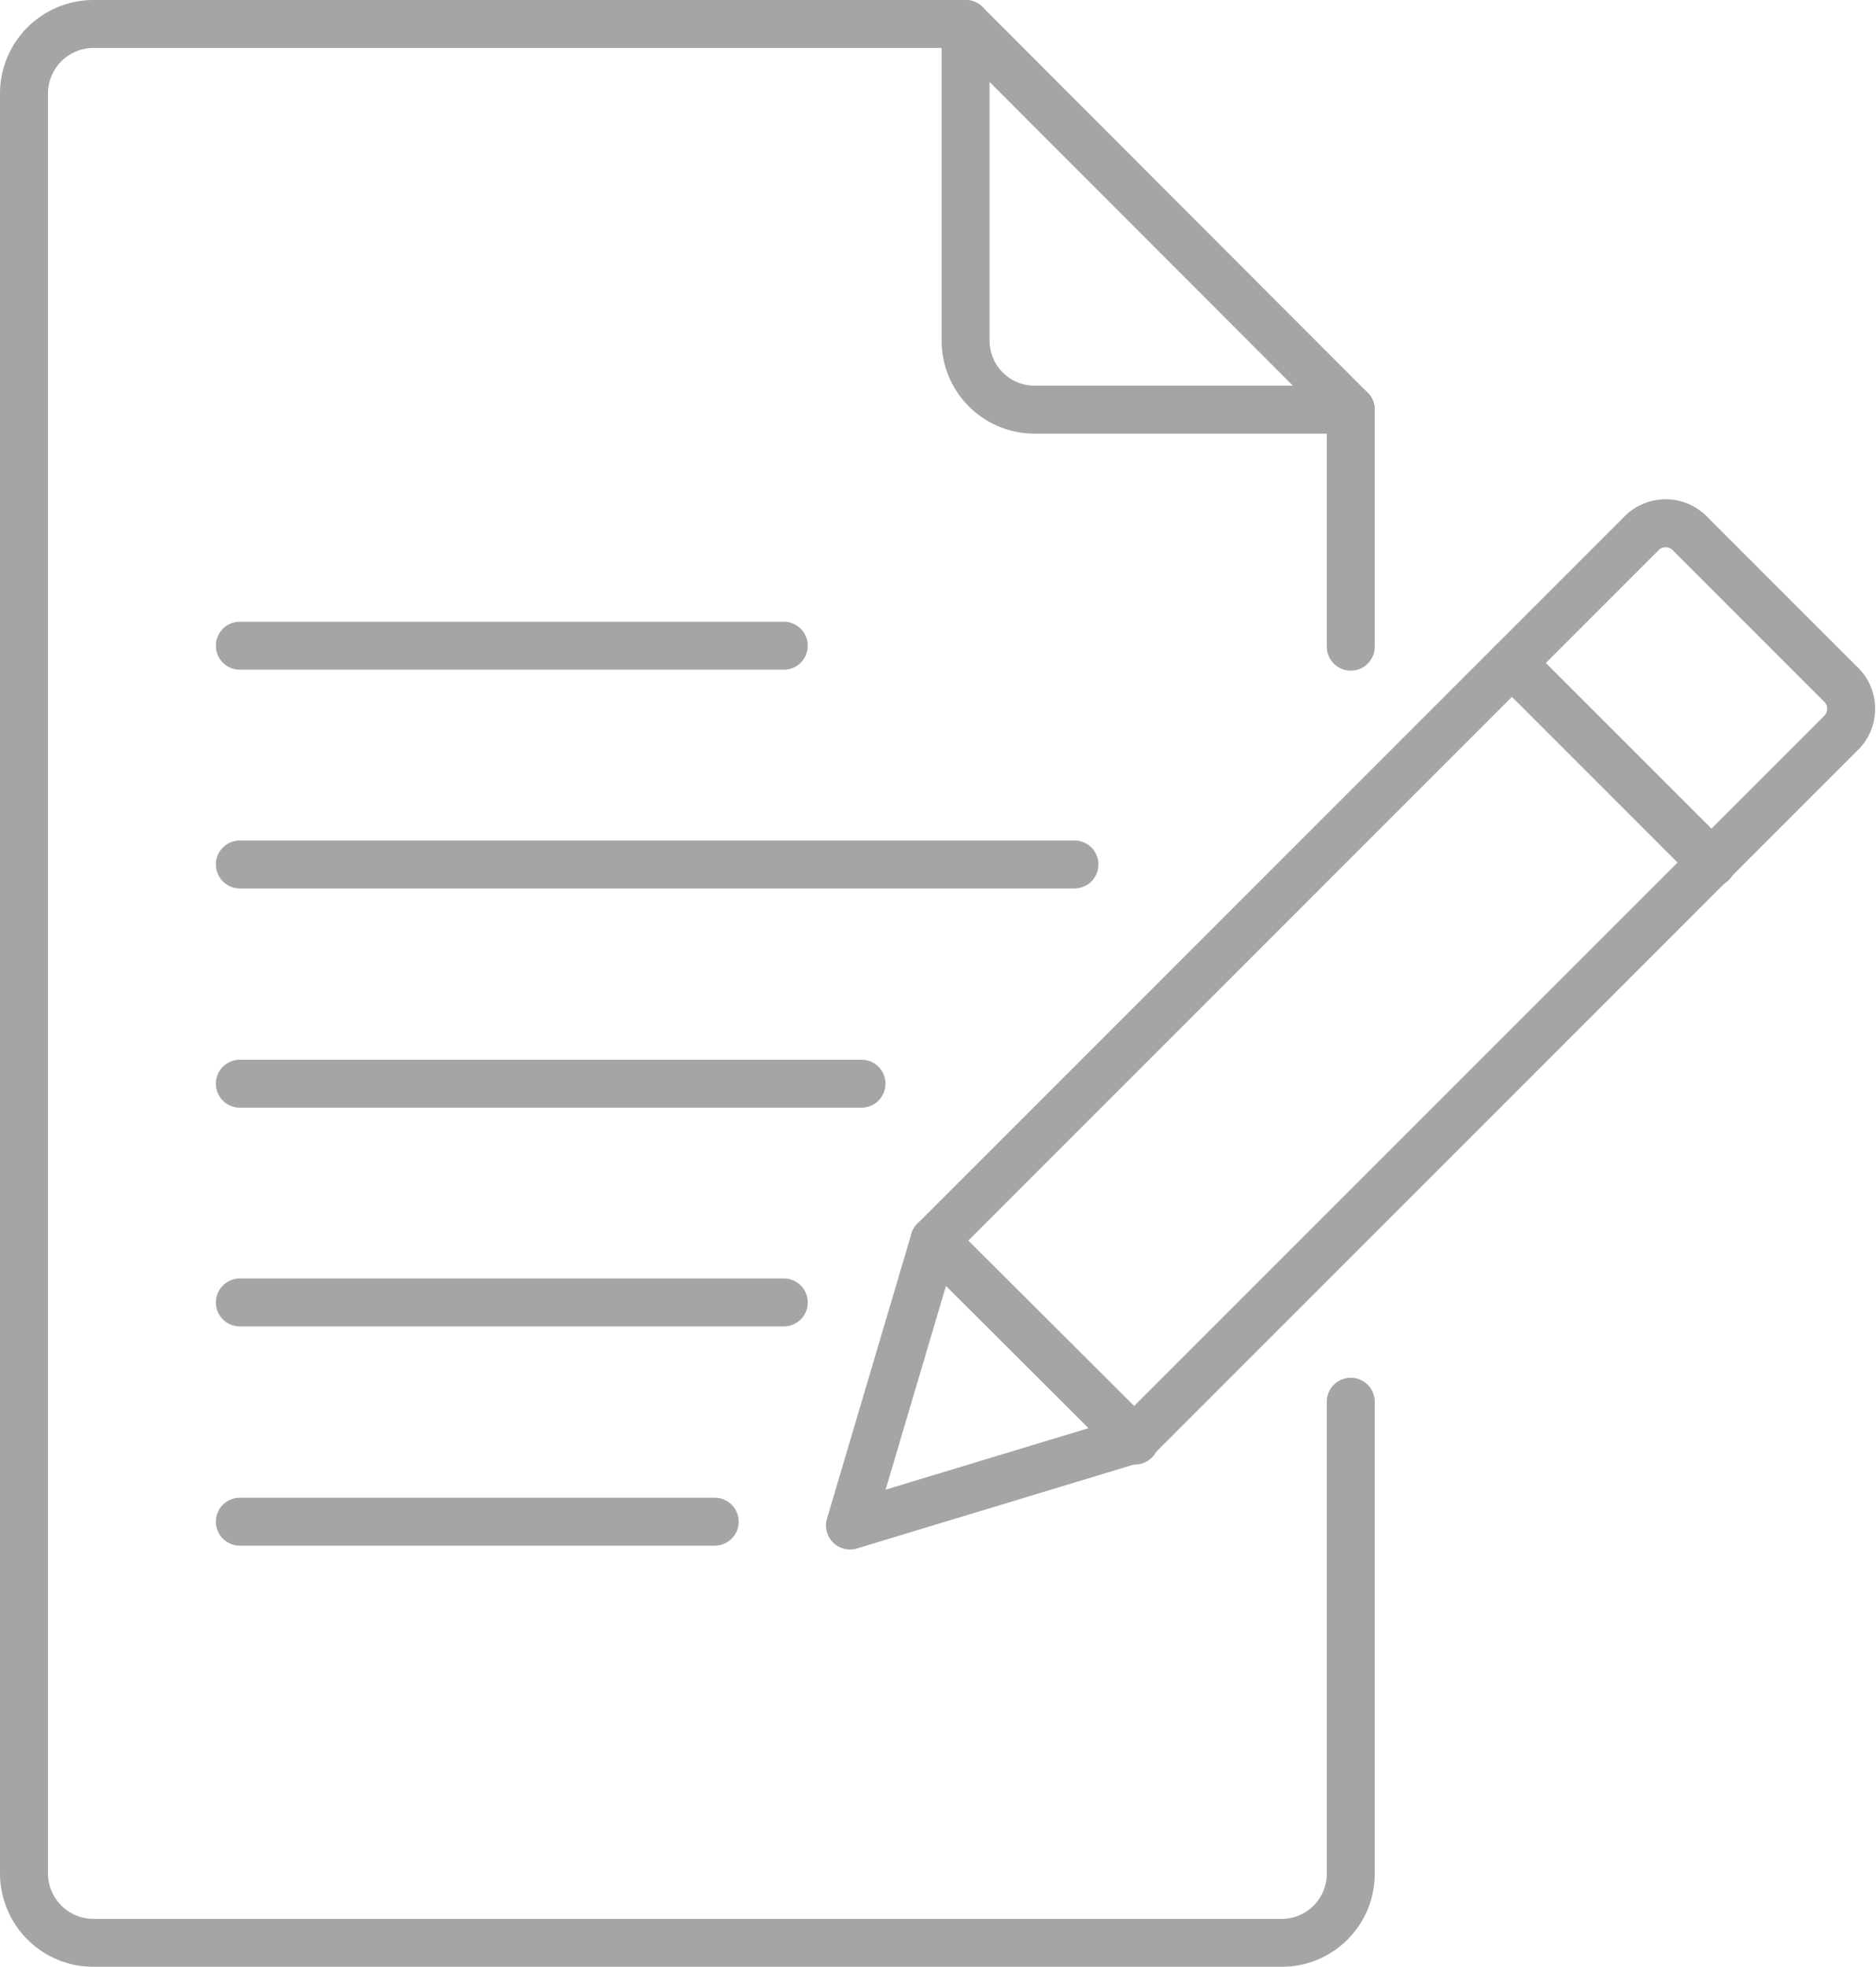 <svg xmlns="http://www.w3.org/2000/svg" viewBox="0 0 39.11 41"><defs><style>.cls-1{opacity:0.5;}.cls-2,.cls-3{fill:none;stroke:#4c4c4c;stroke-linecap:round;}.cls-2{stroke-miterlimit:10;}.cls-3{stroke-linejoin:round;}</style></defs><g id="Layer_2" data-name="Layer 2"><g id="Layer_1-2" data-name="Layer 1"><g class="cls-1"><line class="cls-2" x1="28.16" y1="13.48" x2="28.16" y2="8.54"/><path class="cls-2" d="M28.16,29.22v9.84a1.44,1.44,0,0,1-1.44,1.44H1.94A1.45,1.45,0,0,1,.5,39.06V1.94A1.45,1.45,0,0,1,1.94.5H20.13"/><path class="cls-3" d="M23.66,30,17.72,31.8l1.76-5.94L34.25,11.09a.71.71,0,0,1,1,.05l3.11,3.11a.71.71,0,0,1,.05,1Z"/><line class="cls-3" x1="19.48" y1="25.86" x2="23.66" y2="30.03"/><line class="cls-3" x1="31.52" y1="13.82" x2="35.69" y2="17.99"/><path class="cls-3" d="M28.16,8.54H21.57a1.44,1.44,0,0,1-1.44-1.45V.5Z"/><line class="cls-3" x1="5" y1="13.46" x2="16.34" y2="13.46"/><line class="cls-3" x1="5" y1="18.02" x2="22.4" y2="18.02"/><line class="cls-3" x1="5" y1="22.59" x2="17.96" y2="22.59"/><line class="cls-3" x1="5" y1="27.15" x2="16.34" y2="27.15"/><line class="cls-3" x1="5" y1="31.72" x2="14.9" y2="31.72"/></g></g></g></svg>